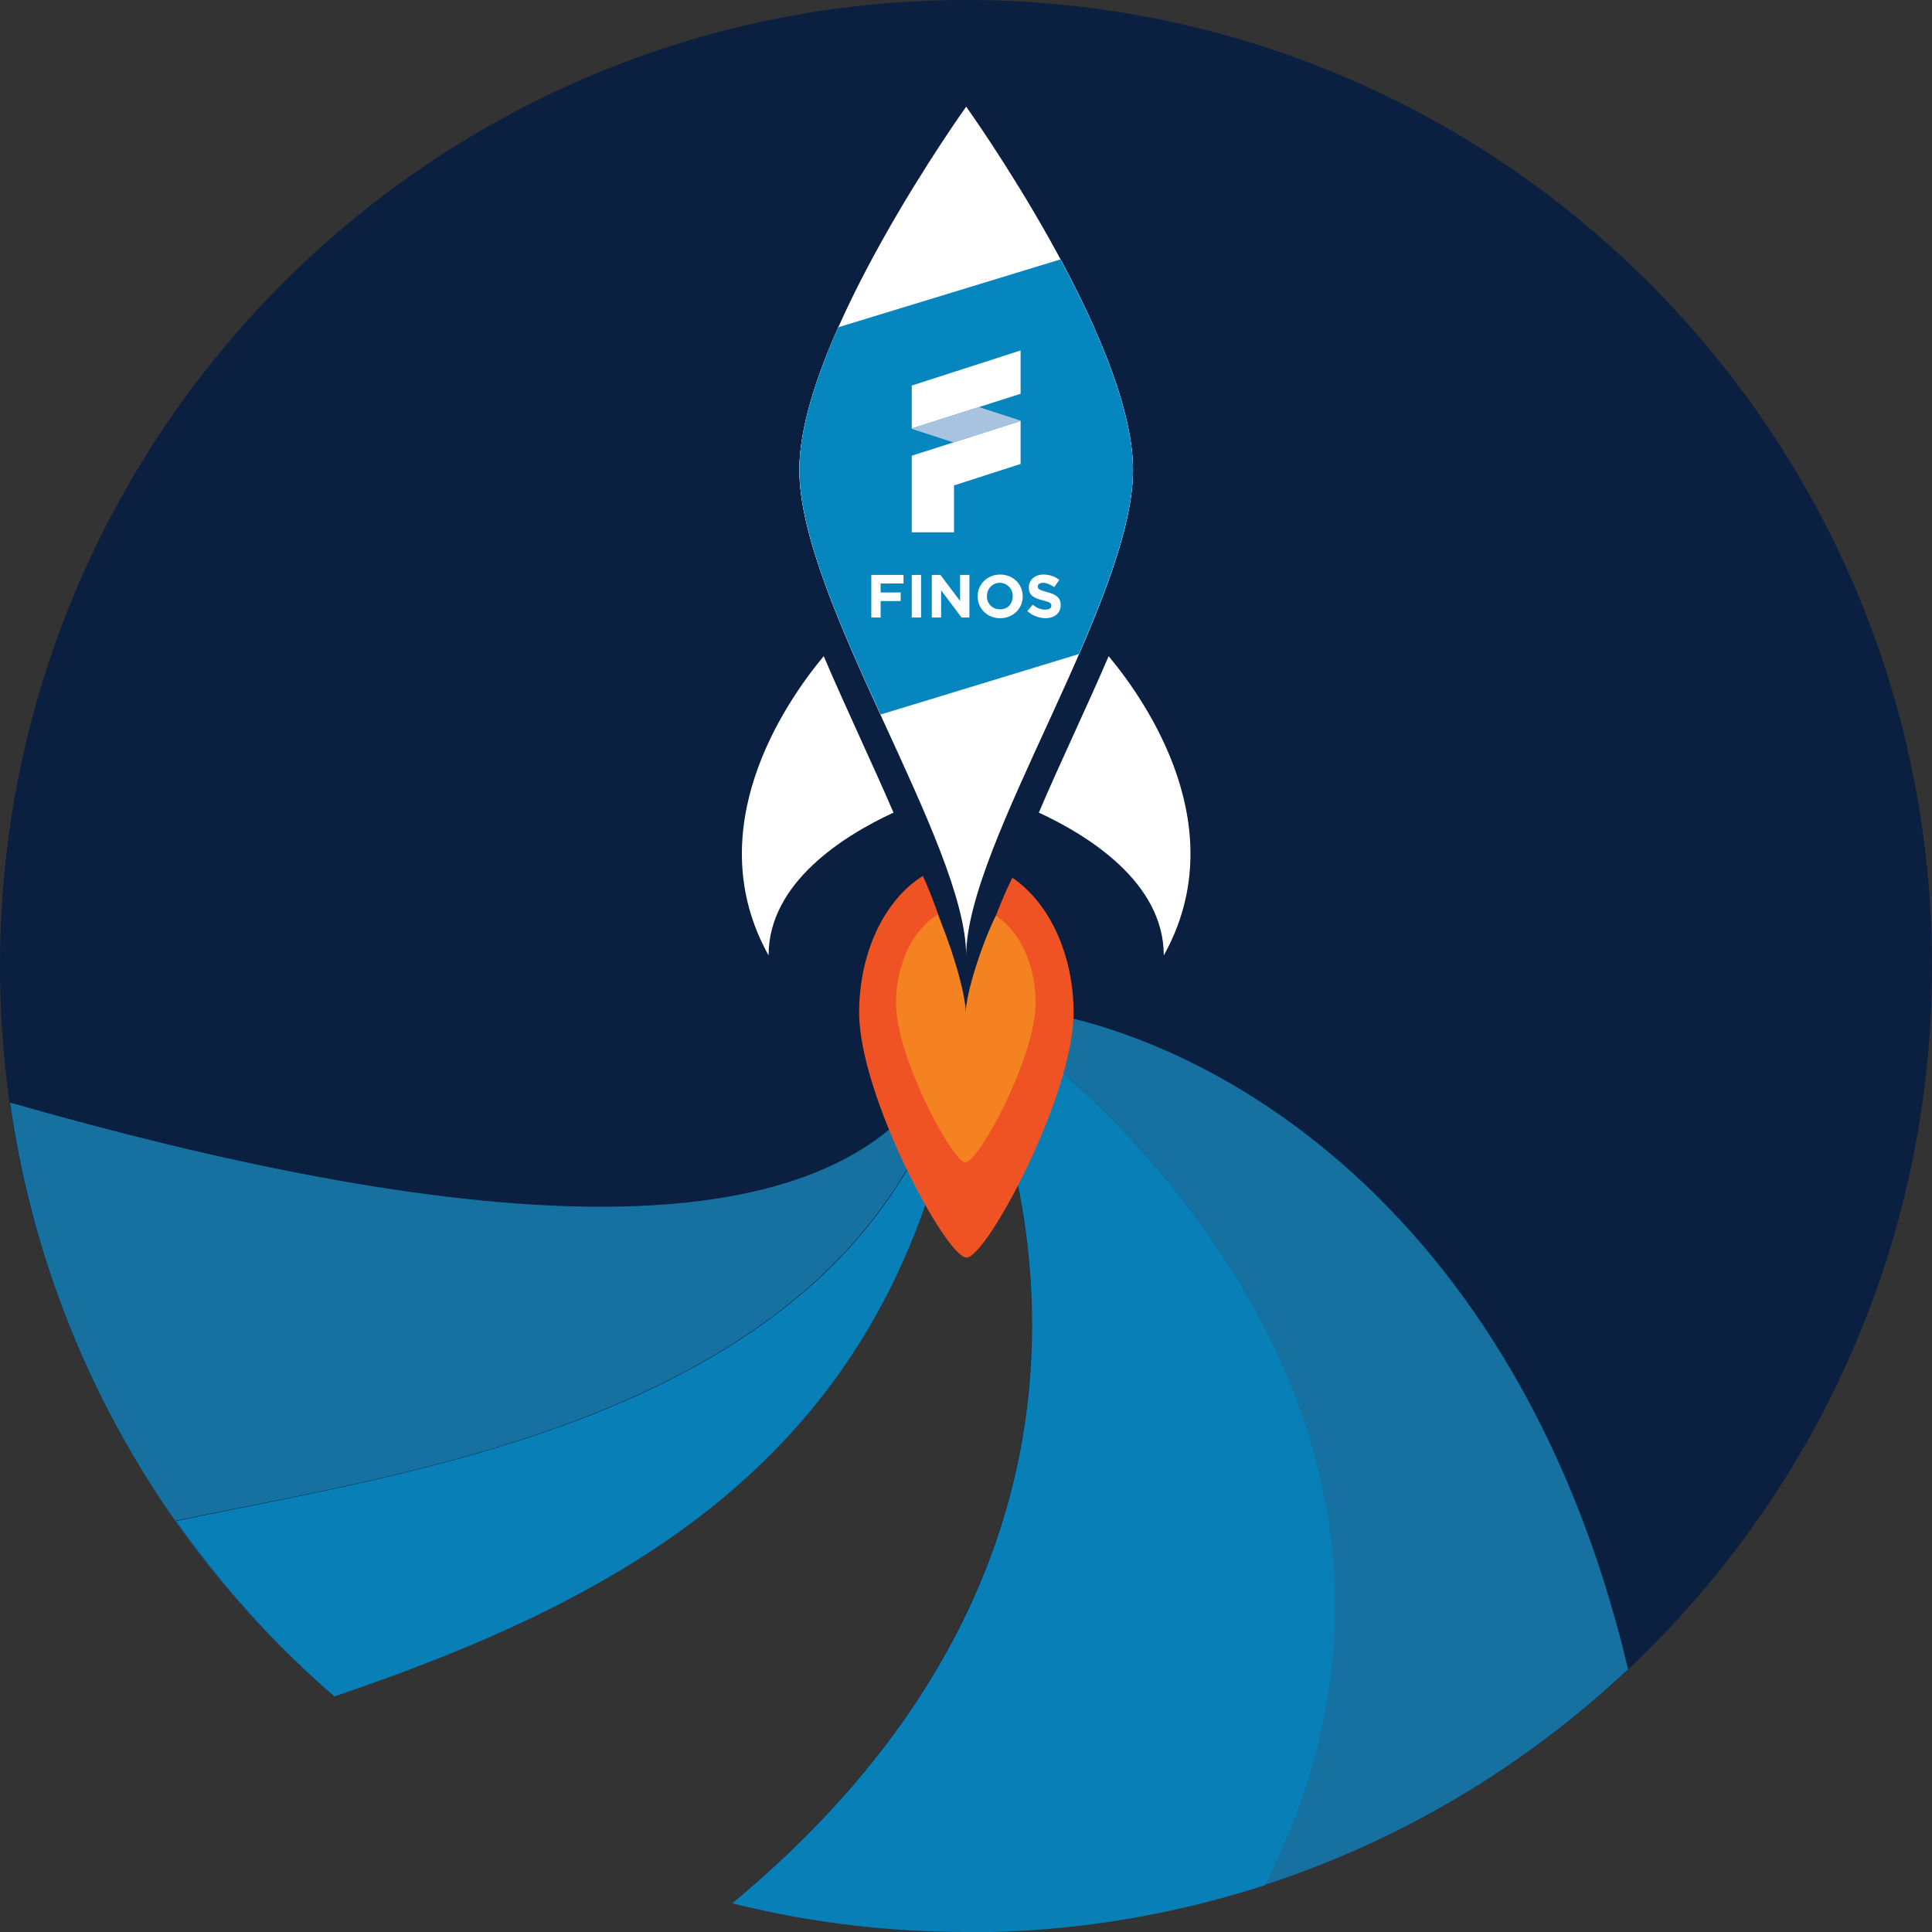 <?xml version="1.0" encoding="utf-8"?>
<!-- Generator: Adobe Illustrator 25.4.1, SVG Export Plug-In . SVG Version: 6.00 Build 0)  -->
<svg version="1.1" id="Layer_1" xmlns="http://www.w3.org/2000/svg" xmlns:xlink="http://www.w3.org/1999/xlink" x="0px" y="0px"
	 viewBox="0 0 539.7 539.7" style="enable-background:new 0 0 539.7 539.7;" xml:space="preserve">
<rect x="0" y="0" width="539.7" height="539.7" fill="#333333" stroke="none"/>
<style type="text/css">
	.st0{fill:#0B1F41;}
	.st1{fill:#5297C9;}
	.st2{fill:#1670A0;}
	.st3{fill:#2089C1;}
	.st4{fill:#0880B7;}
	.st5{fill:#FFFFFF;}
	.st6{fill:#F05323;}
	.st7{fill:#F58220;}
	.st8{clip-path:url(#SVGID_00000124161116565041784670000005956183939505081221_);fill:#0586BF;}
	.st9{fill:#A7C3E0;}
</style>
<g>
	<path class="st0" d="M539.7,269.9C539.7,120.8,418.9,0,269.9,0S0,120.8,0,269.9c0,81.5,36.2,154.5,93.3,204
		c89.9-30.4,161.6-73.4,176.5-186.4c0,0,70.9,131.2-65.4,244.2c20.9,5.2,42.8,8,65.4,8C418.9,539.7,539.7,418.9,539.7,269.9"/>
	<path class="st1" d="M269.9,539.7C269.9,539.7,269.9,539.7,269.9,539.7C269.9,539.7,269.9,539.7,269.9,539.7c0,0,0.1,0,0.1,0
		C269.9,539.7,269.9,539.7,269.9,539.7 M270,539.7C270,539.7,270,539.7,270,539.7L270,539.7C270,539.7,270,539.7,270,539.7
		 M270,539.7C270.1,539.7,270.1,539.7,270,539.7C270.1,539.7,270.1,539.7,270,539.7C270.1,539.7,270.1,539.7,270,539.7 M270.1,539.7
		C270.1,539.7,270.2,539.7,270.1,539.7C270.2,539.7,270.1,539.7,270.1,539.7 M270.2,539.7L270.2,539.7
		C270.2,539.7,270.3,539.7,270.2,539.7C270.3,539.7,270.2,539.7,270.2,539.7 M270.3,539.7C270.4,539.7,270.4,539.7,270.3,539.7
		C270.4,539.7,270.4,539.7,270.3,539.7 M270.4,539.7C270.5,539.7,270.5,539.7,270.4,539.7C270.5,539.7,270.5,539.7,270.4,539.7
		 M270.6,539.7C270.6,539.7,270.6,539.7,270.6,539.7C270.6,539.7,270.6,539.7,270.6,539.7 M270.7,539.7
		C270.7,539.7,270.7,539.7,270.7,539.7C270.7,539.7,270.7,539.7,270.7,539.7 M270.8,539.7C270.8,539.7,270.8,539.7,270.8,539.7
		C270.8,539.7,270.8,539.7,270.8,539.7 M270.9,539.7C270.9,539.7,270.9,539.7,270.9,539.7C270.9,539.7,270.9,539.7,270.9,539.7
		 M271,539.7C271,539.7,271,539.7,271,539.7C271,539.7,271,539.7,271,539.7 M271.1,539.7C271.1,539.7,271.1,539.7,271.1,539.7
		C271.1,539.7,271.1,539.7,271.1,539.7 M271.2,539.7C271.2,539.7,271.2,539.7,271.2,539.7C271.2,539.7,271.2,539.7,271.2,539.7
		 M271.3,539.7C271.3,539.7,271.3,539.7,271.3,539.7C271.3,539.7,271.3,539.7,271.3,539.7 M271.4,539.7L271.4,539.7L271.4,539.7
		 M271.5,539.7C271.6,539.7,271.5,539.7,271.5,539.7L271.5,539.7 M93.3,473.9C93.3,473.9,93.3,473.9,93.3,473.9L93.3,473.9
		C93.3,473.9,93.3,473.9,93.3,473.9c89.8-30.4,161.6-73.4,176.5-186.4l0,0C254.9,400.5,183.2,443.5,93.3,473.9"/>
	<path class="st2" d="M269.9,539.7c0.1,0,0.1,0,0.2,0c0,0,0,0,0,0c0,0,0,0,0,0C269.9,539.7,269.9,539.7,269.9,539.7 M270.1,539.7
		c0.1,0,0.1,0,0.2,0c0,0,0,0,0,0C270.2,539.7,270.1,539.7,270.1,539.7C270.1,539.7,270.1,539.7,270.1,539.7
		C270.1,539.7,270.1,539.7,270.1,539.7 M270.2,539.7c29,0,56.9-4.7,83.1-13.2c71.5-141.3-75.3-245.8-83.4-245.9
		c56.8,0,152.6,49,184.9,185.7c-47.9,45.1-112.3,73-183.2,73.4c0,0,0,0,0,0c0,0-0.1,0-0.1,0h0c0,0-0.1,0-0.1,0c0,0,0,0,0,0
		c0,0-0.1,0-0.1,0c0,0,0,0,0,0c0,0,0,0-0.1,0c0,0,0,0,0,0c0,0,0,0-0.1,0c0,0,0,0,0,0c0,0,0,0-0.1,0c0,0,0,0,0,0c0,0,0,0-0.1,0
		c0,0,0,0,0,0c0,0,0,0-0.1,0c0,0,0,0-0.1,0c0,0,0,0,0,0c0,0,0,0-0.1,0c0,0,0,0,0,0c0,0,0,0-0.1,0c0,0,0,0,0,0c0,0,0,0-0.1,0
		C270.3,539.7,270.3,539.7,270.2,539.7C270.3,539.7,270.2,539.7,270.2,539.7 M93.3,473.9c-48.1-41.6-81.2-99.9-90.5-165.9
		c58,16.6,117.1,29.1,165.1,29.1c52.5,0,91.8-15.1,102-56.5C250.4,393.8,118,410.3,49.1,424.8C61.8,442.9,76.6,459.4,93.3,473.9
		L93.3,473.9 M269.9,287.5L269.9,287.5C269.9,287.5,269.9,287.5,269.9,287.5C269.9,287.5,269.9,287.5,269.9,287.5"/>
	<path class="st1" d="M269.9,539.7C269.9,539.7,269.9,539.7,269.9,539.7L269.9,539.7L269.9,539.7
		C269.9,539.7,269.9,539.7,269.9,539.7 M270,539.7C270,539.7,270,539.7,270,539.7C270,539.7,270,539.7,270,539.7 M270.2,539.7
		C270.2,539.7,270.2,539.7,270.2,539.7L270.2,539.7C270.2,539.7,270.2,539.7,270.2,539.7 M220.2,535.1c0,0-0.1,0-0.1,0
		C220.1,535.1,220.2,535.1,220.2,535.1 M220.1,535.1c-5.3-1-10.5-2.1-15.6-3.4l0,0C209.6,533,214.8,534.1,220.1,535.1
		C220.1,535.1,220.1,535.1,220.1,535.1"/>
	<path class="st2" d="M269.9,539.7c-17,0-33.5-1.6-49.6-4.6c0,0-0.1,0-0.1,0l0,0c0,0,0,0,0,0C236.2,538.1,252.8,539.7,269.9,539.7
		L269.9,539.7 M270.2,539.7L270.2,539.7C270.2,539.7,270.2,539.7,270.2,539.7L270.2,539.7 M269.9,280.6L269.9,280.6
		C269.9,280.6,269.9,280.6,269.9,280.6C269.9,280.6,269.9,280.6,269.9,280.6L269.9,280.6"/>
	<path class="st3" d="M269.9,539.7L269.9,539.7L269.9,539.7L269.9,539.7 M270,539.7C270,539.7,270,539.7,270,539.7
		C270.1,539.7,270.1,539.7,270,539.7C270,539.7,270,539.7,270,539.7L270,539.7 M270.2,539.7L270.2,539.7L270.2,539.7L270.2,539.7
		 M220,535.1c-5.2-1-10.4-2.1-15.6-3.4c0,0,0,0,0,0C209.6,533,214.8,534.1,220,535.1 M93.3,473.9C93.3,473.9,93.3,473.9,93.3,473.9
		c89.9-30.4,161.6-73.4,176.5-186.4l0,0C254.9,400.5,183.2,443.5,93.3,473.9"/>
	<path class="st4" d="M269.9,539.7c-17,0-33.7-1.6-49.8-4.6c-5.2-1-10.4-2.1-15.6-3.4c66.8-55.4,83.9-115.2,83.8-161.7
		c0-48.4-18.4-82.5-18.4-82.5l0,0c0,0,0,0,0,0l0,0c-15,113-86.7,156-176.5,186.4c-16.7-14.4-31.5-31-44.2-49
		c68.9-14.6,201.3-31,220.8-144.2c0,0,0,0,0,0c0,0,0,0,0,0c8.1,0.1,154.9,104.6,83.4,245.9c-26.2,8.5-54.1,13.2-83.1,13.2h0h0
		c-0.1,0-0.1,0-0.2,0c0,0,0,0,0,0C270,539.7,269.9,539.7,269.9,539.7L269.9,539.7"/>
	<path class="st5" d="M316.5,131.3c0-36.5-46.6-101.5-46.6-101.5s-46.6,65-46.6,101.5s46.6,104.3,46.6,135.7
		C269.9,235.6,316.5,167.8,316.5,131.3"/>
	<path class="st5" d="M290.2,227c13.8,6.4,34.9,19.5,34.9,39.9c19.6-35.2-4.4-70.4-15.4-83.6C303.4,198,296.1,213.1,290.2,227
		L290.2,227z"/>
	<path class="st5" d="M249.6,227c-13.8,6.4-34.9,19.5-34.9,39.9c-19.6-35.2,4.4-70.4,15.4-83.6C236.4,198,243.6,213.1,249.6,227
		L249.6,227z"/>
	<path class="st6" d="M299.9,282.9c0-16.6-7-30.9-17.1-37.7c-4.9,9.6-12.9,32.4-12.9,42c0-9.8-7.7-33.1-12.1-42.5
		c-10.5,6.5-17.8,21.1-17.8,38.2c0,23.1,24.3,68.4,30,68.4C275.6,351.3,299.9,306,299.9,282.9L299.9,282.9z"/>
	<path class="st7" d="M289.3,280.2c0-10.8-4.5-20.1-11.1-24.4c-3.2,6.2-8.4,21-8.4,27.3c0-6.3-5-21.4-7.9-27.6
		c-6.8,4.2-11.6,13.7-11.6,24.8c0,15,15.8,44.4,19.4,44.4C273.5,324.5,289.3,295.2,289.3,280.2L289.3,280.2z"/>
	<path class="st5" d="M296.2,72.4l-62,18.9c-6.3,14.2-10.9,28.5-10.9,39.9c0,17.9,11.2,43.4,22.7,68.4l55.4-16.9
		c8.3-19.2,15.1-37.6,15.1-51.4C316.5,114.7,306.8,92.1,296.2,72.4"/>
	<g>
		<defs>
			<path id="SVGID_1_" d="M296.2,72.4l-62,18.9c-6.3,14.2-10.9,28.5-10.9,39.9c0,17.9,11.2,43.4,22.7,68.4l55.4-16.9
				c8.3-19.2,15.1-37.6,15.1-51.4C316.5,114.7,306.8,92.1,296.2,72.4"/>
		</defs>
		<clipPath id="SVGID_00000147211780175586010360000012104968695919060630_">
			<use xlink:href="#SVGID_1_"  style="overflow:visible;"/>
		</clipPath>
		<polyline style="clip-path:url(#SVGID_00000147211780175586010360000012104968695919060630_);fill:#0586BF;" points="196.9,102.8 
			228.2,205.1 336.9,171.9 305.6,69.6 196.9,102.8 		"/>
	</g>
	<polyline class="st5" points="285.1,97.9 285.1,110 254.7,119.7 254.7,107.7 285.1,97.9 285.1,97.9 	"/>
	<polyline class="st5" points="254.7,127.3 254.7,148.7 266.5,148.7 266.5,135.6 285.1,129.6 285.1,117.6 254.7,127.3 	"/>
	<polygon class="st5" points="243.4,160.6 252.4,160.6 252.4,163 246,163 246,165.5 251.6,165.5 251.6,167.9 246,167.9 246,172.5 
		243.4,172.5 243.4,160.6 	"/>
	<polygon class="st5" points="254.7,160.6 257.3,160.6 257.3,172.5 254.7,172.5 254.7,160.6 	"/>
	<polygon class="st5" points="260.3,160.6 262.7,160.6 268.2,167.9 268.2,160.6 270.8,160.6 270.8,172.5 268.6,172.5 262.9,164.9 
		262.9,172.5 260.3,172.5 260.3,160.6 	"/>
	<path class="st5" d="M287,170.7l1.5-1.8c1,0.9,2.2,1.4,3.5,1.4c1.1,0,1.7-0.4,1.7-1.1v0c0-0.7-0.4-1-2.4-1.5
		c-2.4-0.6-3.9-1.3-3.9-3.6v0c0-2.1,1.7-3.6,4.1-3.6c1.6,0,3.2,0.5,4.4,1.5l-1.4,2c-1.1-0.7-2.1-1.2-3.1-1.2c-1,0-1.5,0.5-1.5,1v0
		c0,0.8,0.5,1,2.6,1.6c2.4,0.6,3.8,1.5,3.8,3.6v0c0,2.4-1.8,3.7-4.4,3.7C290.2,172.6,288.4,172,287,170.7L287,170.7z"/>
	<path class="st5" d="M273.1,166.6L273.1,166.6c0-3.4,2.7-6.1,6.3-6.1s6.3,2.7,6.3,6.1v0c0,3.4-2.7,6.1-6.3,6.1
		C275.7,172.7,273.1,169.9,273.1,166.6L273.1,166.6z M282.9,166.6L282.9,166.6c0.1-2-1.5-3.7-3.5-3.8l-0.1,0c-2.1,0-3.6,1.7-3.6,3.7
		v0c-0.1,2,1.5,3.7,3.5,3.7l0.1,0C281.5,170.3,282.9,168.6,282.9,166.6L282.9,166.6z"/>
	<polyline class="st9" points="266.4,123.6 254.7,119.8 254.7,119.8 254.7,119.8 254.7,119.7 273.4,113.7 285.1,117.5 285.1,117.5 
		285.1,117.5 285.1,117.6 266.4,123.6 	"/>
</g>
</svg>
